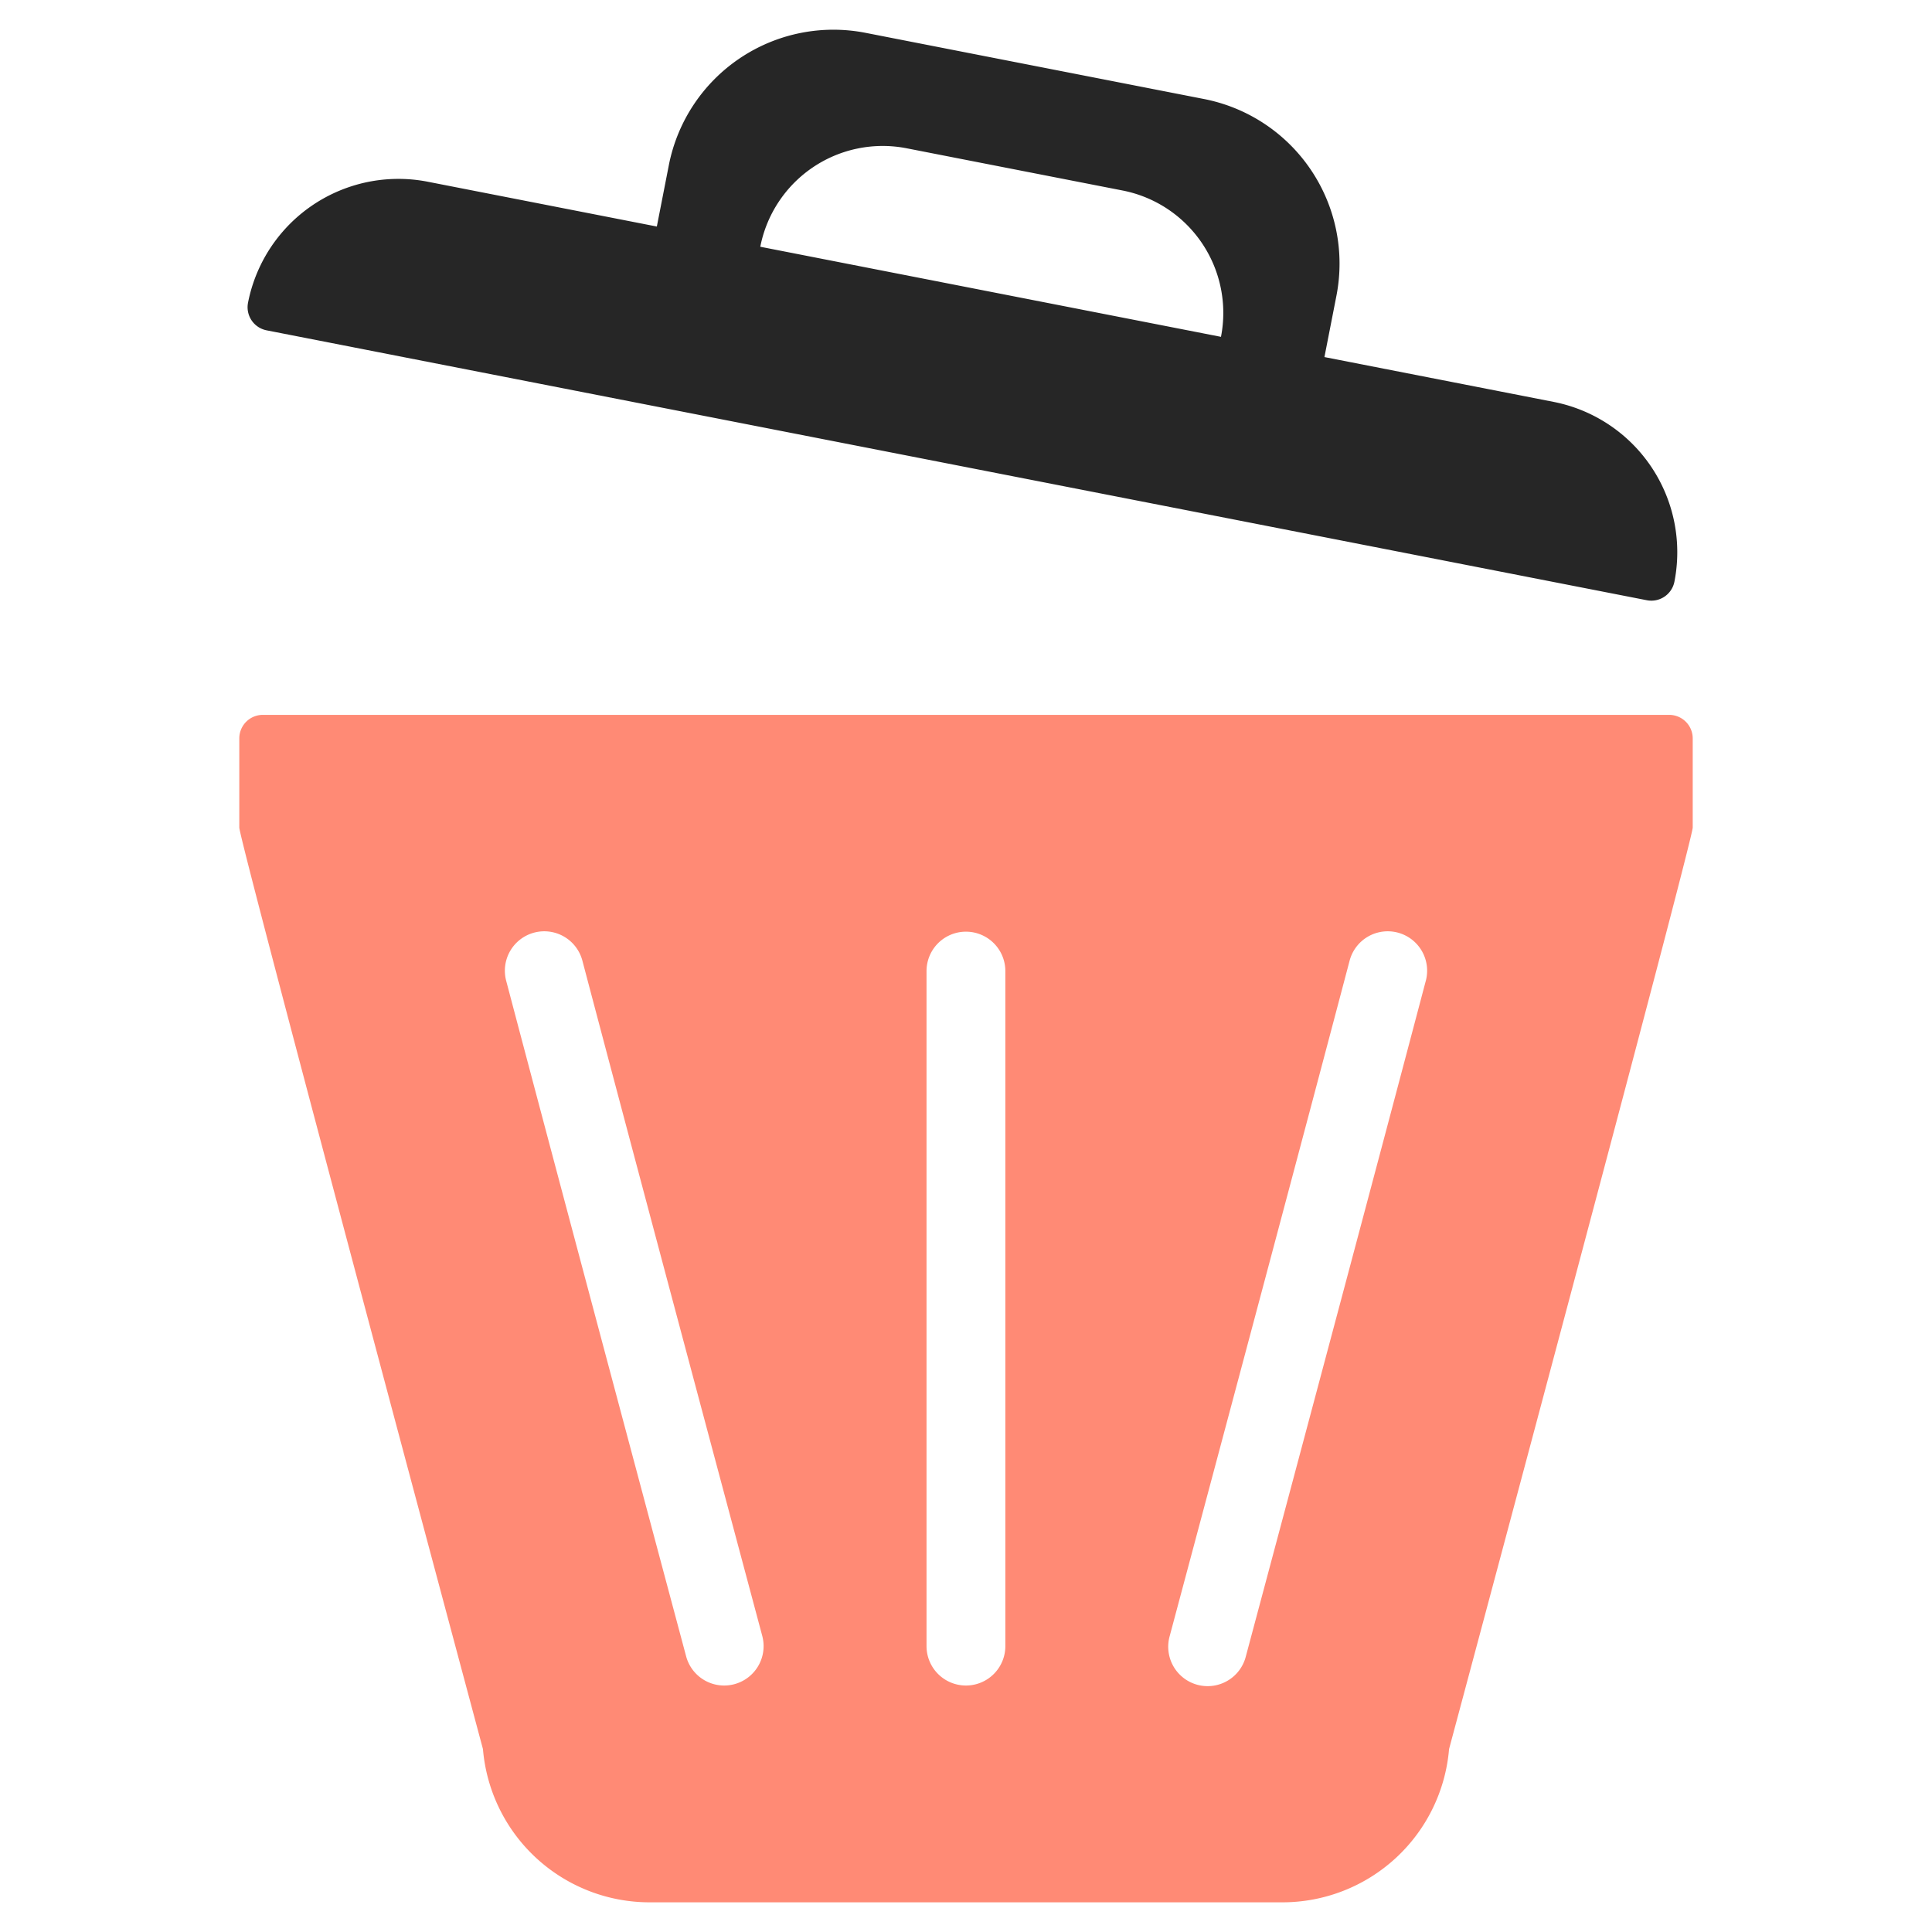 <svg id="Layer_1" data-name="Layer 1" xmlns="http://www.w3.org/2000/svg" viewBox="0 0 128 128"><defs><style>.cls-1{fill:#2e79bd;}.cls-2{fill:#2d3e50;}</style></defs><title>x</title><path class="cls-1" d="M17.662,21.885,63.385,30.826l45.722,8.941a1.559,1.559,0,0,0,1.828-1.23A10.152,10.152,0,0,0,102.919,26.624l-15.172-2.967.797-4.074A11.11,11.11,0,0,0,79.783,6.563L57.334,2.173A11.11,11.11,0,0,0,44.314,10.934L43.517,15.008l-15.172-2.967A10.152,10.152,0,0,0,16.432,20.057a1.559,1.559,0,0,0,1.23,1.828ZM60.067,9.824,74.369,12.62a8.264,8.264,0,0,1,6.524,9.696h0l-15.261-2.984L50.371,16.348h0A8.264,8.264,0,0,1,60.067,9.824Z" id="id_103" style="fill: rgb(38, 38, 38);"></path><path class="cls-2" d="M110.588,47.362H17.412a1.559,1.559,0,0,0-1.558,1.558v5.909c0,.859,16.143,61.052,16.143,61.052a11.081,11.081,0,0,0,11.039,10.153H84.964A11.081,11.081,0,0,0,96.004,115.881s16.143-60.193,16.143-61.052V48.919A1.559,1.559,0,0,0,110.588,47.362Zm-61.934,64.219a2.608,2.608,0,0,1-3.197-1.848c-4.442-16.613-8.96-33.531-11.915-44.73a2.611,2.611,0,1,1,5.049-1.332c2.954,11.192,7.471,28.104,11.911,44.714A2.61,2.61,0,0,1,48.654,111.581Zm17.953-2.522a2.611,2.611,0,0,1-5.222,0V64.337a2.611,2.611,0,0,1,5.222,0ZM94.457,65.003C91.368,76.709,86.467,95.056,82.542,109.733a2.611,2.611,0,1,1-5.044-1.349c3.924-14.673,8.824-33.015,11.911-44.713a2.611,2.611,0,1,1,5.049,1.332Z" id="id_104" style="fill: rgb(255, 138, 117);"></path></svg>